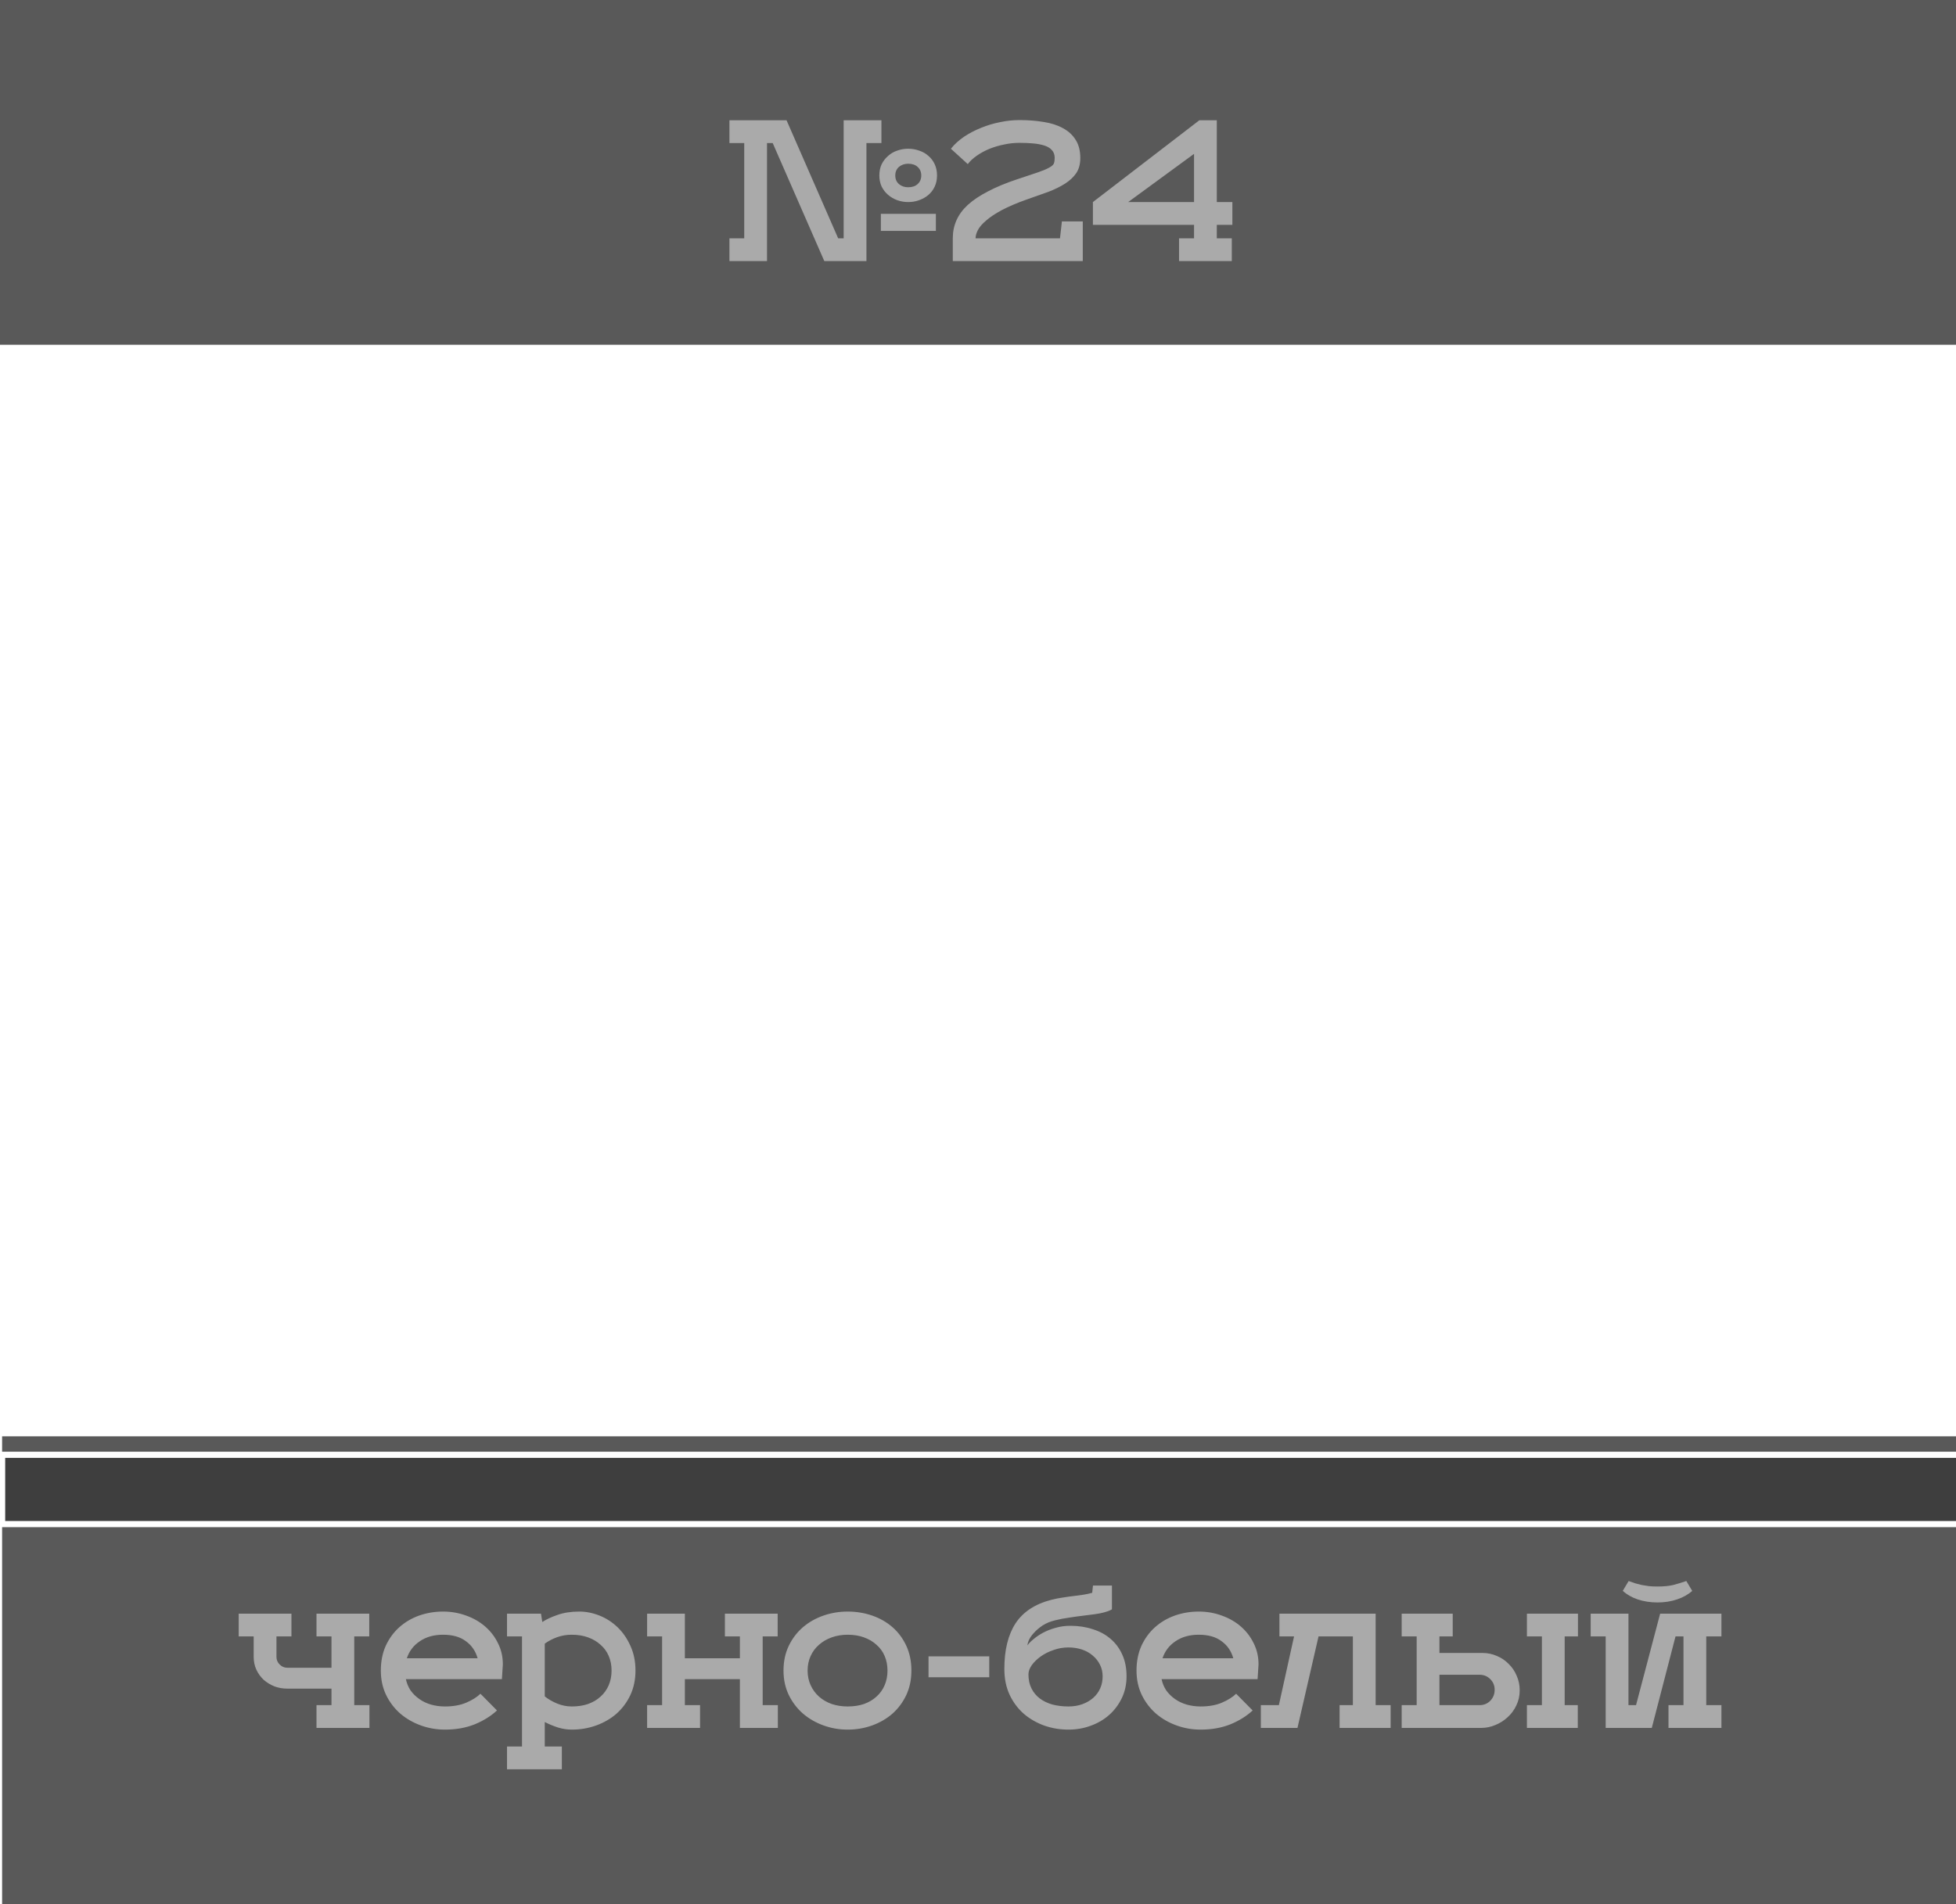 <svg width="562" height="547" viewBox="0 0 562 547" fill="none" xmlns="http://www.w3.org/2000/svg">
<g clip-path="url(#clip0_1304_80)">
<rect x="0.605" y="412.594" width="571.843" height="134.447" fill="#595959"/>
<g filter="url(#filter0_d_1304_80)">
<rect x="0.605" y="412.594" width="571.843" height="19.902" fill="#3E3E3E"/>
<rect x="0.605" y="412.594" width="571.843" height="19.902" stroke="white" stroke-width="1.769"/>
</g>
<rect x="-18.414" y="-68.141" width="590.86" height="167.174" fill="#595959"/>
<path d="M79.431 475.965C79.431 476.801 79.74 477.528 80.358 478.146C80.975 478.764 81.702 479.072 82.538 479.072H95.242V470.077H90.934V463.534H106.091V470.077H101.784V489.813H106.146V496.355H90.934V489.813H95.242V485.07H82.538C81.23 485.07 79.994 484.852 78.831 484.415C77.668 483.943 76.632 483.307 75.723 482.507C74.851 481.671 74.16 480.708 73.651 479.618C73.143 478.491 72.888 477.273 72.888 475.965V470.077H68.581V463.534H83.738V470.077H79.431V475.965ZM116.619 482.344C116.873 483.543 117.327 484.634 117.982 485.615C118.672 486.56 119.508 487.378 120.49 488.068C121.471 488.759 122.58 489.286 123.815 489.649C125.088 490.013 126.432 490.195 127.85 490.195C130.212 490.195 132.248 489.831 133.956 489.104C135.665 488.377 137.028 487.523 138.045 486.542L142.789 491.34C141.08 492.939 138.954 494.266 136.41 495.32C133.865 496.337 131.012 496.846 127.85 496.846C125.451 496.846 123.143 496.446 120.926 495.647C118.709 494.847 116.746 493.72 115.038 492.266C113.329 490.776 111.966 488.995 110.949 486.923C109.931 484.815 109.422 482.471 109.422 479.89C109.422 477.237 109.895 474.856 110.84 472.748C111.821 470.64 113.129 468.859 114.765 467.405C116.401 465.951 118.291 464.843 120.435 464.079C122.616 463.316 124.906 462.934 127.305 462.934C129.631 462.934 131.83 463.316 133.902 464.079C135.973 464.806 137.791 465.842 139.354 467.187C140.917 468.532 142.152 470.131 143.061 471.985C144.006 473.839 144.479 475.874 144.479 478.091L144.206 482.344H116.619ZM127.305 469.586C124.688 469.586 122.471 470.204 120.653 471.44C118.836 472.639 117.582 474.275 116.891 476.346H137.227C136.646 474.275 135.519 472.639 133.847 471.44C132.212 470.204 130.031 469.586 127.305 469.586ZM161.433 508.241H145.676V501.698H149.983V470.077H145.676V463.534H155.436L155.817 465.933C156.908 465.206 158.343 464.534 160.124 463.916C161.942 463.262 164.05 462.934 166.449 462.934C168.375 462.934 170.301 463.316 172.228 464.079C174.154 464.843 175.881 465.951 177.407 467.405C178.934 468.859 180.17 470.64 181.115 472.748C182.096 474.856 182.587 477.237 182.587 479.89C182.587 482.471 182.096 484.815 181.115 486.923C180.133 488.995 178.807 490.776 177.135 492.266C175.463 493.72 173.518 494.847 171.301 495.647C169.084 496.446 166.739 496.846 164.268 496.846C162.996 496.846 161.687 496.646 160.342 496.246C158.998 495.81 157.725 495.283 156.526 494.665V501.698H161.433V508.241ZM164.268 490.195C166.013 490.195 167.575 489.958 168.957 489.486C170.374 488.977 171.574 488.268 172.555 487.36C173.573 486.451 174.354 485.361 174.899 484.088C175.445 482.816 175.717 481.417 175.717 479.89C175.717 478.364 175.445 476.964 174.899 475.692C174.354 474.42 173.573 473.348 172.555 472.476C171.574 471.567 170.374 470.858 168.957 470.349C167.575 469.84 166.013 469.586 164.268 469.586C162.814 469.586 161.415 469.822 160.07 470.295C158.761 470.767 157.58 471.385 156.526 472.148V487.305C157.58 488.141 158.779 488.832 160.124 489.377C161.469 489.922 162.85 490.195 164.268 490.195ZM223.492 496.355H212.588V482.344H196.777V489.813H201.139V496.355H185.928V489.813H190.235V470.077H185.928V463.534H196.777V476.346H212.588V470.077H208.281V463.534H223.438V470.077H219.131V489.813H223.492V496.355ZM225.118 479.89C225.118 477.237 225.627 474.856 226.645 472.748C227.662 470.64 229.025 468.859 230.734 467.405C232.442 465.951 234.405 464.843 236.622 464.079C238.839 463.316 241.147 462.934 243.546 462.934C246.018 462.934 248.362 463.316 250.579 464.079C252.796 464.843 254.741 465.951 256.413 467.405C258.085 468.859 259.412 470.64 260.393 472.748C261.374 474.856 261.865 477.237 261.865 479.89C261.865 482.471 261.374 484.815 260.393 486.923C259.412 488.995 258.085 490.776 256.413 492.266C254.741 493.72 252.796 494.847 250.579 495.647C248.362 496.446 246.018 496.846 243.546 496.846C241.147 496.846 238.839 496.446 236.622 495.647C234.405 494.847 232.442 493.72 230.734 492.266C229.025 490.776 227.662 488.995 226.645 486.923C225.627 484.815 225.118 482.471 225.118 479.89ZM243.546 469.586C241.91 469.586 240.384 469.84 238.966 470.349C237.549 470.858 236.331 471.567 235.313 472.476C234.296 473.348 233.496 474.42 232.915 475.692C232.333 476.964 232.042 478.364 232.042 479.89C232.042 481.417 232.333 482.816 232.915 484.088C233.496 485.361 234.296 486.451 235.313 487.36C236.331 488.268 237.549 488.977 238.966 489.486C240.384 489.958 241.91 490.195 243.546 490.195C245.291 490.195 246.854 489.958 248.235 489.486C249.652 488.977 250.852 488.268 251.833 487.36C252.851 486.451 253.632 485.361 254.178 484.088C254.723 482.816 254.995 481.417 254.995 479.89C254.995 478.364 254.723 476.964 254.178 475.692C253.632 474.42 252.851 473.348 251.833 472.476C250.852 471.567 249.652 470.858 248.235 470.349C246.854 469.84 245.291 469.586 243.546 469.586ZM266.787 481.799V475.801H284.234V481.799H266.787ZM302.092 459.554C303.218 459.263 304.327 459.045 305.417 458.9C306.508 458.718 307.544 458.573 308.525 458.464C309.543 458.318 310.488 458.191 311.36 458.082C312.269 457.937 313.087 457.755 313.814 457.537L314.032 455.465H319.484V462.28C319.302 462.389 319.102 462.498 318.884 462.607C318.484 462.789 317.884 462.989 317.085 463.207C316.431 463.389 315.576 463.552 314.522 463.698C313.505 463.807 312.36 463.952 311.088 464.134C309.852 464.279 308.543 464.461 307.162 464.679C305.817 464.861 304.491 465.115 303.182 465.442C301.801 465.77 300.601 466.26 299.584 466.914C298.602 467.569 297.785 468.259 297.13 468.986C296.476 469.677 295.985 470.367 295.658 471.058C295.367 471.712 295.222 472.239 295.222 472.639C295.586 472.094 296.149 471.512 296.912 470.894C297.675 470.24 298.584 469.622 299.638 469.041C300.729 468.459 301.928 467.987 303.237 467.623C304.581 467.223 306.017 467.023 307.544 467.023C309.87 467.023 312.014 467.351 313.977 468.005C315.976 468.623 317.684 469.55 319.102 470.785C320.556 472.021 321.683 473.548 322.482 475.365C323.282 477.146 323.682 479.2 323.682 481.526C323.682 483.816 323.227 485.906 322.319 487.796C321.41 489.686 320.192 491.303 318.666 492.648C317.139 493.993 315.358 495.029 313.323 495.756C311.324 496.483 309.216 496.846 306.998 496.846C304.6 496.846 302.292 496.465 300.074 495.701C297.857 494.902 295.894 493.775 294.186 492.321C292.478 490.831 291.115 489.013 290.097 486.869C289.079 484.688 288.571 482.198 288.571 479.4C288.571 473.984 289.643 469.622 291.787 466.315C293.968 463.007 297.403 460.754 302.092 459.554ZM306.998 473.239C305.472 473.239 304.018 473.493 302.637 474.002C301.256 474.475 300.038 475.093 298.984 475.856C297.93 476.619 297.076 477.455 296.422 478.364C295.804 479.272 295.495 480.145 295.495 480.981C295.495 482.507 295.785 483.852 296.367 485.015C296.949 486.178 297.748 487.142 298.766 487.905C299.784 488.668 301.001 489.25 302.419 489.649C303.836 490.013 305.363 490.195 306.998 490.195C308.452 490.195 309.779 489.977 310.978 489.54C312.178 489.104 313.214 488.505 314.086 487.741C314.958 486.978 315.631 486.069 316.103 485.015C316.576 483.961 316.812 482.798 316.812 481.526C316.812 480.326 316.558 479.218 316.049 478.2C315.54 477.182 314.849 476.31 313.977 475.583C313.105 474.82 312.069 474.238 310.869 473.839C309.67 473.439 308.38 473.239 306.998 473.239ZM333.742 482.344C333.996 483.543 334.451 484.634 335.105 485.615C335.796 486.56 336.632 487.378 337.613 488.068C338.594 488.759 339.703 489.286 340.939 489.649C342.211 490.013 343.556 490.195 344.973 490.195C347.336 490.195 349.371 489.831 351.08 489.104C352.788 488.377 354.151 487.523 355.169 486.542L359.912 491.34C358.204 492.939 356.077 494.266 353.533 495.32C350.989 496.337 348.135 496.846 344.973 496.846C342.574 496.846 340.266 496.446 338.049 495.647C335.832 494.847 333.869 493.72 332.161 492.266C330.453 490.776 329.09 488.995 328.072 486.923C327.054 484.815 326.545 482.471 326.545 479.89C326.545 477.237 327.018 474.856 327.963 472.748C328.944 470.64 330.253 468.859 331.888 467.405C333.524 465.951 335.414 464.843 337.558 464.079C339.739 463.316 342.029 462.934 344.428 462.934C346.754 462.934 348.953 463.316 351.025 464.079C353.097 464.806 354.914 465.842 356.477 467.187C358.04 468.532 359.276 470.131 360.184 471.985C361.129 473.839 361.602 475.874 361.602 478.091L361.329 482.344H333.742ZM344.428 469.586C341.811 469.586 339.594 470.204 337.777 471.44C335.959 472.639 334.705 474.275 334.015 476.346H354.351C353.769 474.275 352.642 472.639 350.97 471.44C349.335 470.204 347.154 469.586 344.428 469.586ZM367.61 470.077V463.534H395.252V489.813H399.559V496.355H384.893V489.813H388.71V470.077H378.841L372.79 496.355H362.267V489.813H367.447L371.808 470.077H367.61ZM417.398 470.077H413.581V474.82H425.903C427.393 474.82 428.792 475.111 430.101 475.692C431.409 476.237 432.536 477.001 433.481 477.982C434.463 478.927 435.226 480.054 435.771 481.362C436.353 482.671 436.643 484.07 436.643 485.56C436.643 487.123 436.316 488.577 435.662 489.922C435.044 491.231 434.208 492.357 433.154 493.302C432.136 494.247 430.955 494.992 429.61 495.538C428.302 496.083 426.975 496.355 425.63 496.355H402.732V489.813H407.039V470.077H402.732V463.534H417.398V470.077ZM453.381 470.077H449.565V489.813H453.327V496.355H438.715V489.813H443.022V470.077H438.715V463.534H453.381V470.077ZM413.581 489.813H425.14C426.339 489.813 427.357 489.395 428.193 488.559C429.029 487.687 429.447 486.633 429.447 485.397C429.447 484.197 429.029 483.18 428.193 482.344C427.357 481.508 426.339 481.09 425.14 481.09H413.581V489.813ZM476.23 455.738C478.011 455.738 479.52 455.592 480.755 455.302C481.991 454.974 483.245 454.593 484.517 454.157L486.208 456.992C485.044 458.046 483.591 458.864 481.846 459.445C480.138 460.027 478.266 460.317 476.23 460.317C474.195 460.317 472.305 460.027 470.56 459.445C468.852 458.864 467.416 458.046 466.253 456.992L467.943 454.157C468.597 454.375 469.215 454.593 469.797 454.811C470.415 454.993 471.051 455.156 471.705 455.302C472.359 455.411 473.05 455.52 473.777 455.629C474.504 455.701 475.322 455.738 476.23 455.738ZM494.604 470.077H490.242V489.813H494.604V496.355H479.392V489.813H483.7V470.077H481.41L474.595 496.355H461.346V470.077H457.039V463.534H467.889V489.813H470.069L476.994 463.534H494.604V470.077Z" fill="#AAAAAA"/>
<path d="M253.088 66.331V61.424H268.899V66.331H253.088ZM209.581 68.457H213.834V41.088H209.581V34.546H225.992L240.821 68.457H242.402V34.546H253.252V41.088H248.945V75H236.841L222.012 41.088H220.376V75H209.581V68.457ZM252.652 50.411C252.652 49.212 252.87 48.14 253.306 47.195C253.779 46.25 254.397 45.45 255.16 44.796C255.923 44.105 256.796 43.596 257.777 43.269C258.795 42.906 259.849 42.724 260.939 42.724C262.066 42.724 263.12 42.906 264.102 43.269C265.119 43.596 266.01 44.105 266.773 44.796C267.536 45.45 268.136 46.25 268.572 47.195C269.008 48.14 269.226 49.212 269.226 50.411C269.226 51.574 269.008 52.629 268.572 53.574C268.136 54.519 267.536 55.318 266.773 55.972C266.01 56.627 265.119 57.136 264.102 57.499C263.12 57.862 262.066 58.044 260.939 58.044C259.849 58.044 258.795 57.862 257.777 57.499C256.796 57.136 255.923 56.627 255.16 55.972C254.397 55.318 253.779 54.519 253.306 53.574C252.87 52.629 252.652 51.574 252.652 50.411ZM260.939 47.031C259.885 47.031 258.995 47.34 258.268 47.958C257.577 48.576 257.232 49.394 257.232 50.411C257.232 51.429 257.577 52.247 258.268 52.865C258.995 53.483 259.885 53.792 260.939 53.792C262.102 53.792 263.011 53.483 263.665 52.865C264.356 52.247 264.701 51.429 264.701 50.411C264.701 49.394 264.356 48.576 263.665 47.958C263.011 47.34 262.102 47.031 260.939 47.031ZM311.103 75H273.756V68.457C273.756 66.604 274.102 64.895 274.792 63.333C275.483 61.733 276.573 60.243 278.063 58.862C279.59 57.481 281.516 56.191 283.843 54.991C286.169 53.755 288.968 52.592 292.239 51.502C294.819 50.629 296.837 49.957 298.291 49.484C299.744 48.976 300.817 48.521 301.507 48.121C302.234 47.722 302.67 47.322 302.816 46.922C302.961 46.522 303.034 45.995 303.034 45.341C303.034 44.432 302.761 43.687 302.216 43.105C301.707 42.524 300.98 42.088 300.035 41.797C299.126 41.506 298.054 41.306 296.818 41.197C295.619 41.088 294.311 41.034 292.893 41.034C291.403 41.034 289.913 41.197 288.422 41.525C286.968 41.815 285.569 42.233 284.224 42.778C282.916 43.324 281.716 43.978 280.626 44.741C279.572 45.468 278.718 46.268 278.063 47.14L273.211 42.724C274.229 41.452 275.483 40.307 276.973 39.289C278.5 38.271 280.135 37.417 281.88 36.727C283.625 36 285.442 35.455 287.332 35.091C289.222 34.691 291.076 34.491 292.893 34.491C295.401 34.491 297.727 34.673 299.872 35.036C302.016 35.364 303.87 35.963 305.433 36.836C306.996 37.672 308.213 38.798 309.086 40.216C309.958 41.597 310.394 43.324 310.394 45.395C310.394 47.104 310.012 48.539 309.249 49.703C308.486 50.829 307.432 51.829 306.087 52.701C304.742 53.574 303.125 54.373 301.235 55.1C299.345 55.791 297.291 56.518 295.074 57.281C292.202 58.299 289.803 59.316 287.877 60.334C285.987 61.352 284.479 62.351 283.352 63.333C282.225 64.278 281.426 65.204 280.953 66.113C280.517 66.986 280.299 67.767 280.299 68.457H304.56L305.106 63.605H311.103V75ZM314.014 58.044L344.6 34.546H349.616V58.044H354.087V64.587H349.616V68.457H353.923V75H338.766V68.457H343.074V64.587H314.014V58.044ZM343.074 44.196L324.155 58.044H343.074V44.196Z" fill="#AAAAAA"/>
</g>
<defs>
<filter id="filter0_d_1304_80" x="-9.742" y="407.554" width="592.538" height="40.597" filterUnits="userSpaceOnUse" color-interpolation-filters="sRGB">
<feFlood flood-opacity="0" result="BackgroundImageFix"/>
<feColorMatrix in="SourceAlpha" type="matrix" values="0 0 0 0 0 0 0 0 0 0 0 0 0 0 0 0 0 0 127 0" result="hardAlpha"/>
<feOffset dy="5.307"/>
<feGaussianBlur stdDeviation="4.732"/>
<feComposite in2="hardAlpha" operator="out"/>
<feColorMatrix type="matrix" values="0 0 0 0 0 0 0 0 0 0 0 0 0 0 0 0 0 0 0.56 0"/>
<feBlend mode="normal" in2="BackgroundImageFix" result="effect1_dropShadow_1304_80"/>
<feBlend mode="normal" in="SourceGraphic" in2="effect1_dropShadow_1304_80" result="shape"/>
</filter>
<clipPath id="clip0_1304_80">
<rect width="576" height="547" fill="white" transform="translate(-14)"/>
</clipPath>
</defs>
</svg>
